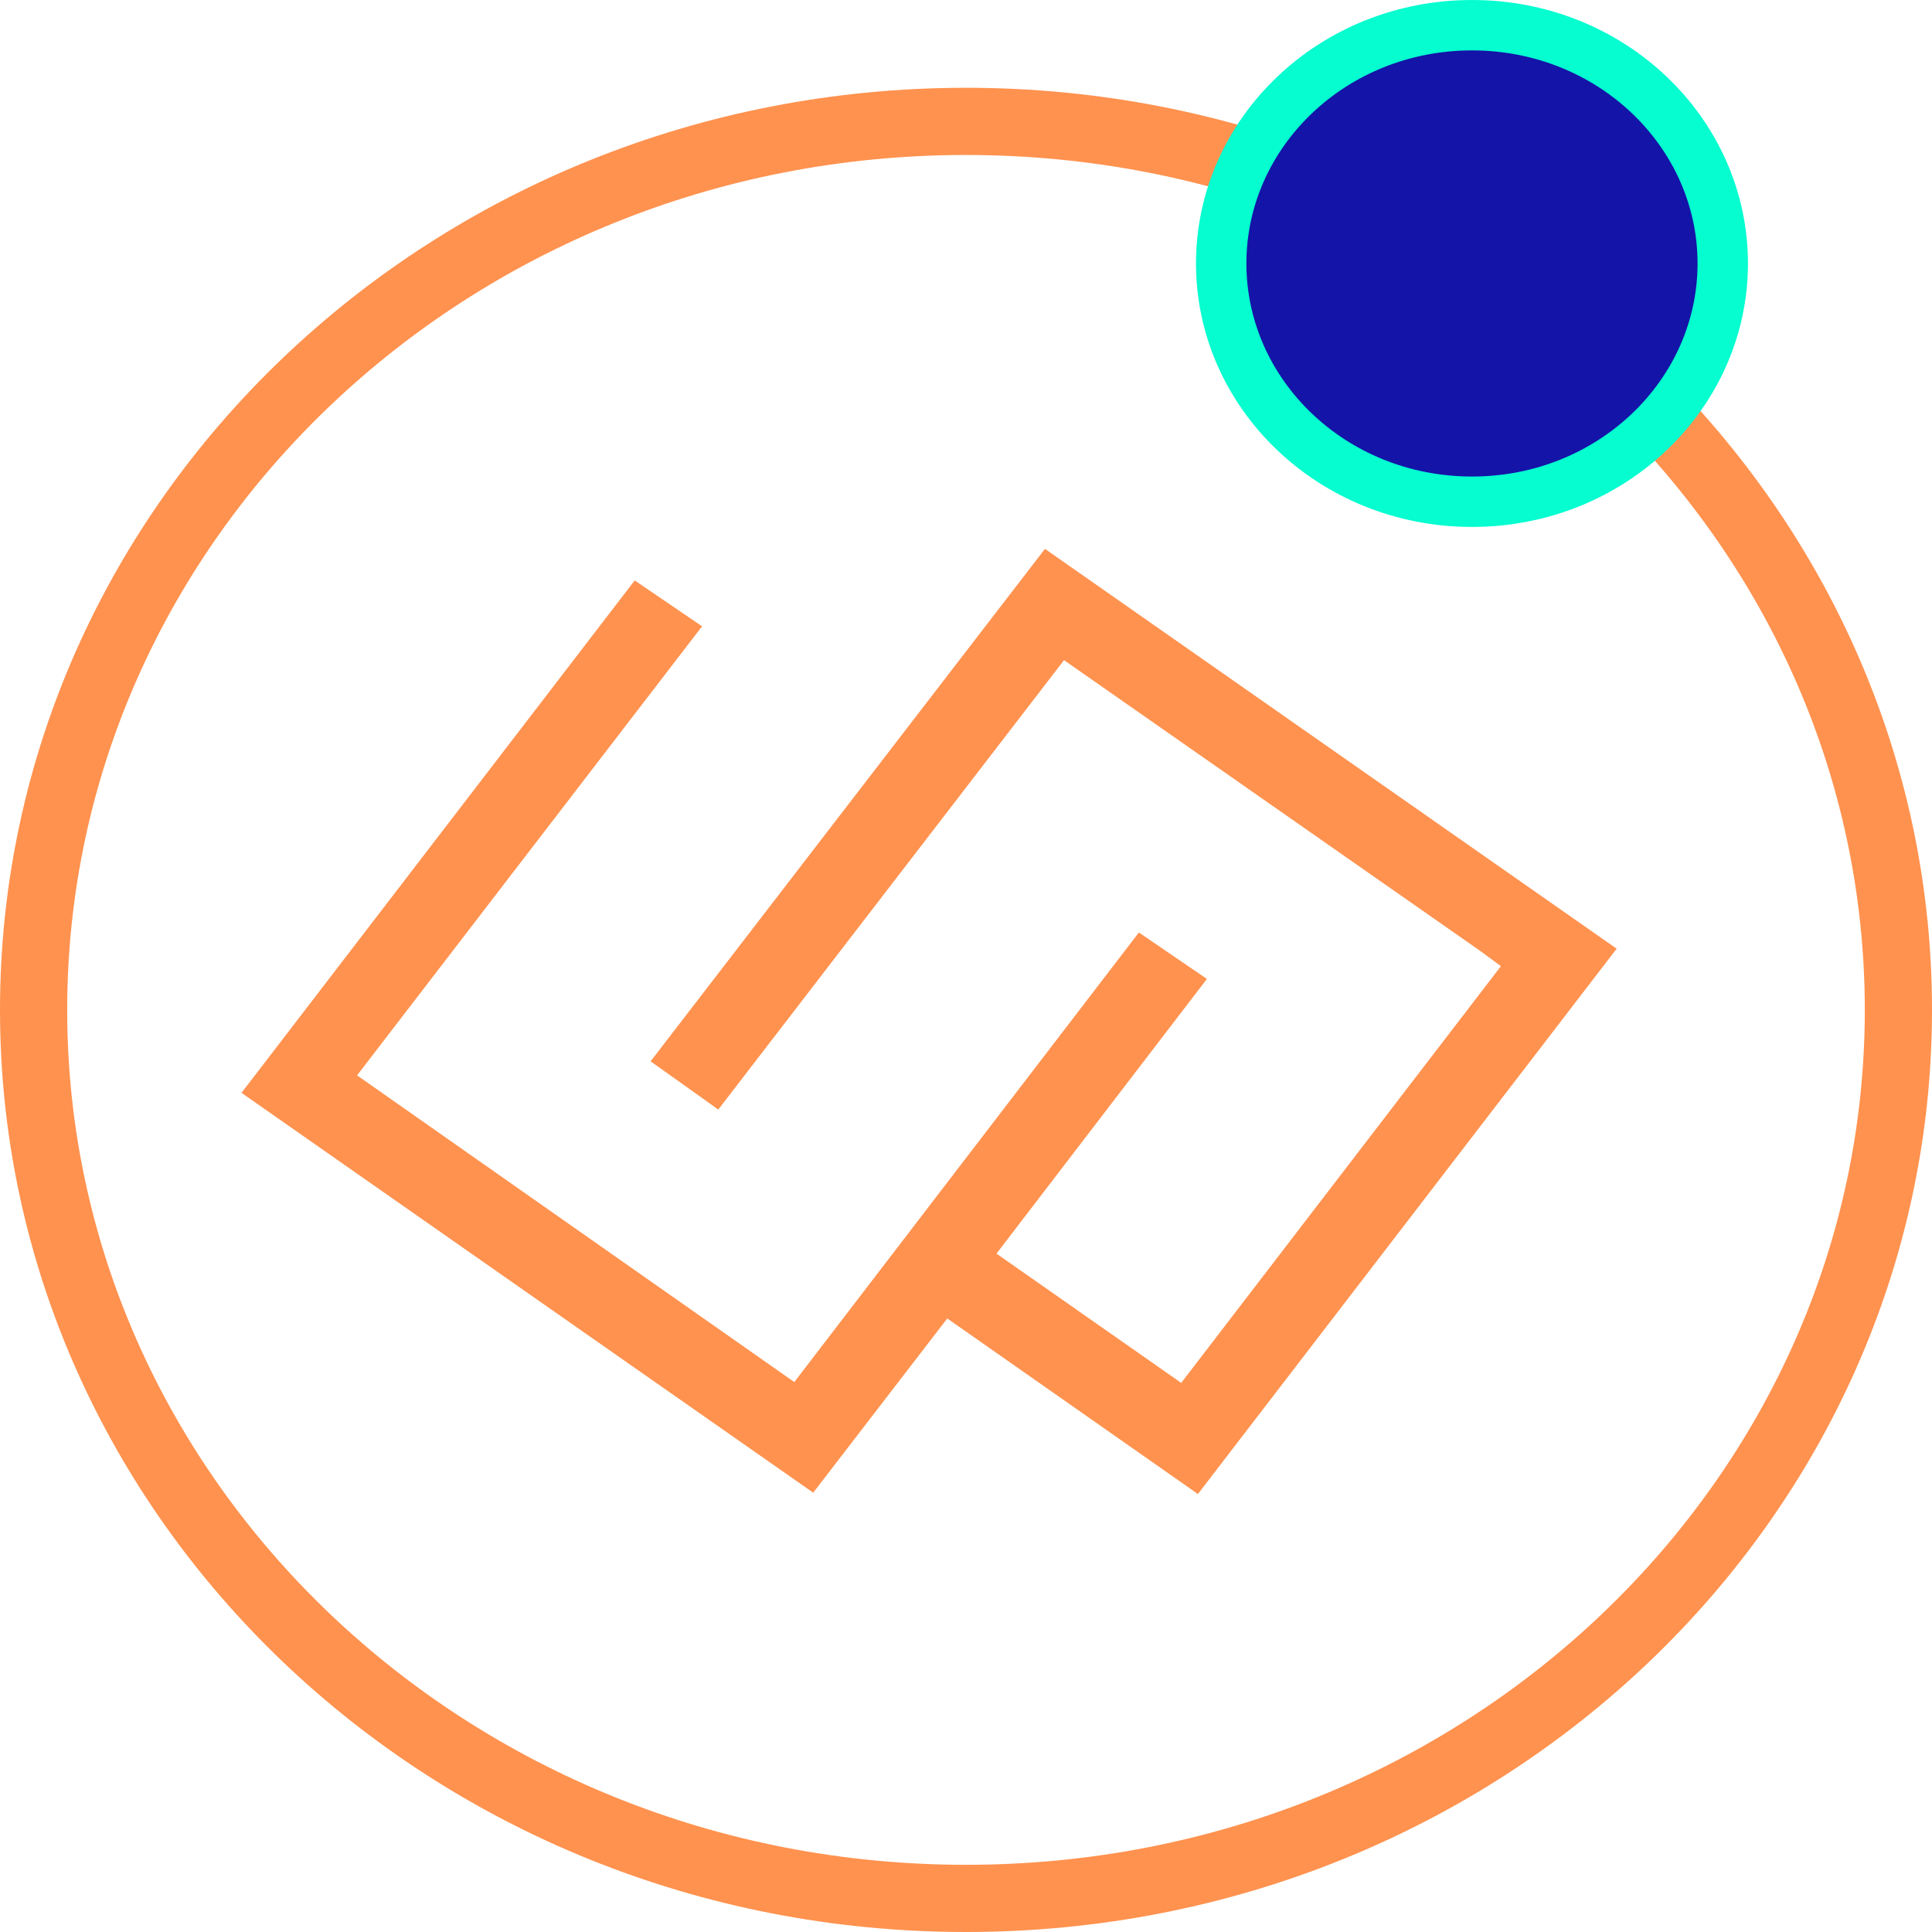 <svg width="23" height="23" viewBox="0 0 23 23" fill="none" xmlns="http://www.w3.org/2000/svg">
<path d="M22.6 12.023C22.6 17.847 17.648 22.6 11.5 22.6C5.352 22.6 0.4 17.847 0.4 12.023C0.4 6.198 5.352 1.445 11.5 1.445C17.648 1.445 22.6 6.198 22.6 12.023Z" stroke="#FF924F" stroke-width="0.8"/>
<path d="M17.624 11.322C15.969 10.166 14.328 9.019 12.667 7.859C11.291 9.648 9.924 11.424 8.551 13.209C8.286 13.019 8.032 12.839 7.745 12.635C9.311 10.6 10.868 8.576 12.44 6.534C14.716 8.126 16.969 9.702 19.246 11.294C17.581 13.462 15.927 15.616 14.261 17.786C13.266 17.089 12.283 16.401 11.277 15.696C10.743 16.39 10.215 17.076 9.681 17.77C7.417 16.187 5.164 14.611 2.875 13.01C4.431 10.982 5.983 8.96 7.556 6.91C7.819 7.089 8.073 7.262 8.358 7.456C6.989 9.238 5.629 11.008 4.251 12.802C5.982 14.016 7.704 15.224 9.456 16.453C10.823 14.669 12.181 12.898 13.558 11.101C13.828 11.285 14.083 11.46 14.368 11.654C13.536 12.741 12.712 13.816 11.863 14.924C12.594 15.435 13.317 15.941 14.062 16.463C15.338 14.799 16.597 13.158 17.868 11.502C17.786 11.441 17.712 11.387 17.624 11.322Z" fill="#FF924F"/>
<path d="M20.509 3.136C20.509 4.69 19.186 5.973 17.524 5.973C15.861 5.973 14.538 4.69 14.538 3.136C14.538 1.583 15.861 0.3 17.524 0.3C19.186 0.3 20.509 1.583 20.509 3.136Z" fill="#1414A8" stroke="#05FDD0" stroke-width="0.6"/>
</svg>
